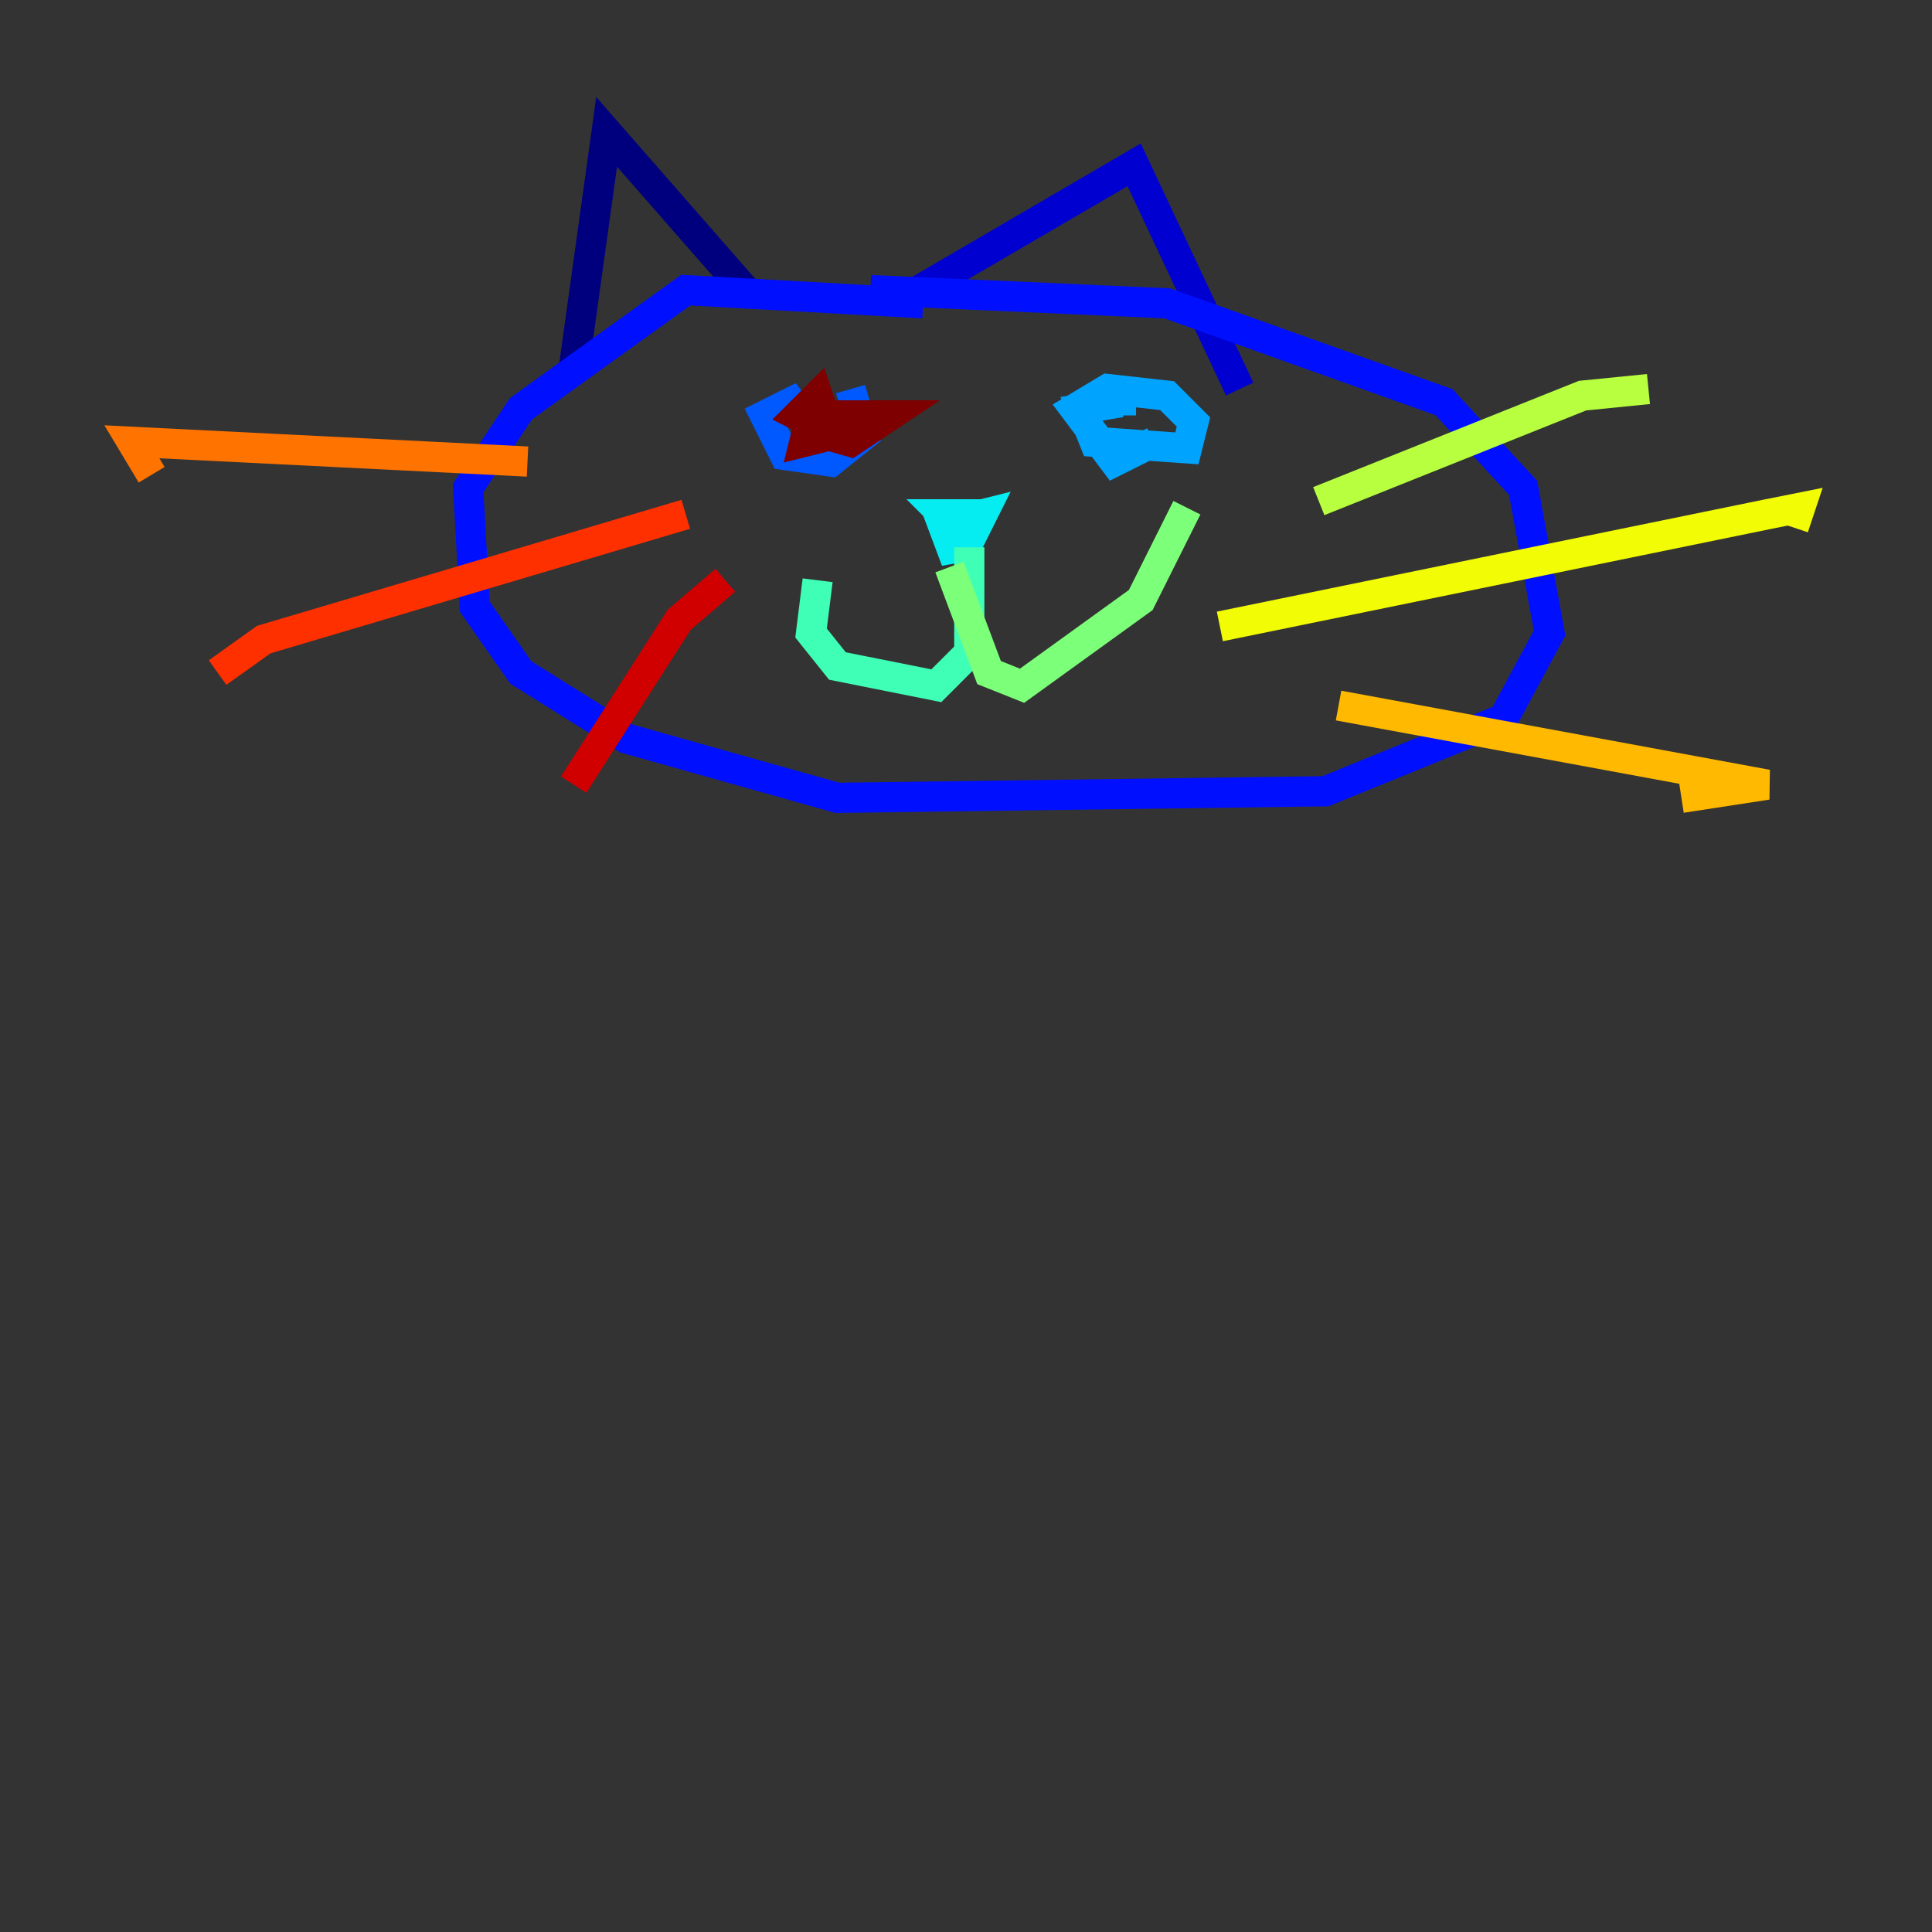 <?xml version="1.0" encoding="utf-8" ?>
<svg baseProfile="tiny" height="128" version="1.2" viewBox="0,0,128,128" width="128" xmlns="http://www.w3.org/2000/svg" xmlns:ev="http://www.w3.org/2001/xml-events" xmlns:xlink="http://www.w3.org/1999/xlink"><rect x="0" y="0" width="128" height="128" fill="#333333" stroke="none"/><defs /><polyline fill="none" points="38.007,24.464 40.191,8.737 49.365,19.222" stroke="#00007f" stroke-width="2" /><polyline fill="none" points="59.413,20.096 75.14,10.921 82.13,25.775" stroke="#0000d1" stroke-width="2" /><polyline fill="none" points="61.16,20.096 45.433,19.222 34.512,27.085 31.017,32.328 31.454,40.191 34.512,44.56 41.502,48.928 55.481,52.86 87.809,52.423 99.604,47.618 102.662,41.939 100.915,32.328 95.672,26.648 77.324,20.096 57.666,19.222" stroke="#0010ff" stroke-width="2" /><polyline fill="none" points="56.355,25.775 57.229,28.833 55.044,30.58 51.986,30.143 50.676,27.522 52.423,26.648 53.734,28.396" stroke="#0058ff" stroke-width="2" /><polyline fill="none" points="76.451,29.27 73.829,30.58 71.208,27.085 73.392,25.775 77.324,26.212 79.072,27.959 78.635,29.706 72.519,29.27 71.645,27.085 74.266,26.648 74.266,27.522" stroke="#00a4ff" stroke-width="2" /><polyline fill="none" points="62.034,33.638 63.345,37.133 63.345,34.512 65.092,34.075 64.218,35.822 62.471,34.075 64.655,34.075 64.218,35.822" stroke="#05ecf1" stroke-width="2" /><polyline fill="none" points="64.218,36.259 64.218,43.249 62.034,45.433 55.481,44.123 53.734,41.939 54.171,38.444" stroke="#3fffb7" stroke-width="2" /><polyline fill="none" points="62.908,37.57 65.529,44.56 67.713,45.433 75.577,39.754 78.635,33.638" stroke="#7cff79" stroke-width="2" /><polyline fill="none" points="87.372,33.201 104.846,26.212 109.215,25.775" stroke="#b7ff3f" stroke-width="2" /><polyline fill="none" points="80.819,41.502 117.079,34.075 119.263,33.638 118.826,34.949" stroke="#f1fc05" stroke-width="2" /><polyline fill="none" points="88.683,46.744 117.079,51.986 111.399,52.86" stroke="#ffb900" stroke-width="2" /><polyline fill="none" points="34.949,30.58 8.737,29.27 10.048,31.454" stroke="#ff7300" stroke-width="2" /><polyline fill="none" points="45.433,34.075 17.474,42.375 14.416,44.56" stroke="#ff3000" stroke-width="2" /><polyline fill="none" points="48.055,38.444 44.997,41.065 38.007,51.986" stroke="#d10000" stroke-width="2" /><polyline fill="none" points="54.608,28.396 52.86,27.522 54.171,26.212 55.044,28.833 53.297,29.27 53.734,27.522 58.976,27.522 56.355,29.27 53.297,28.396" stroke="#7f0000" stroke-width="2" /></svg>